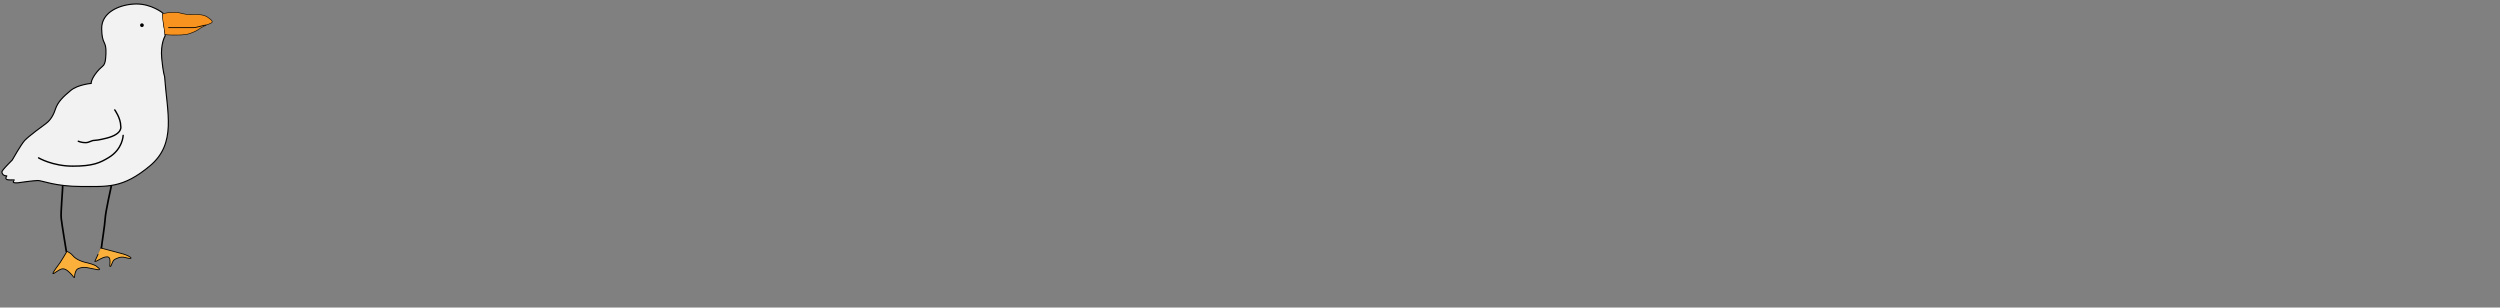 <?xml version="1.0" encoding="utf-8"?>
<!-- Generator: Adobe Illustrator 26.0.2, SVG Export Plug-In . SVG Version: 6.00 Build 0)  -->
<svg version="1.1" id="Layer_1" xmlns="http://www.w3.org/2000/svg" xmlns:xlink="http://www.w3.org/1999/xlink" x="0px" y="0px"
	 viewBox="560 60 8780 1080" xml:space="preserve">
<rect x="560" y="60" width="8780" height="1080" fill="#808080" stroke="none"/>
<style type="text/css">
	.st0{fill:none;stroke:#000000;stroke-width:6;stroke-linecap:round;stroke-linejoin:round;stroke-miterlimit:10;}
	.st1{fill:#F2F2F2;stroke:#000000;stroke-width:4;stroke-miterlimit:10;}
	.st2{fill:none;stroke:#000000;stroke-width:5;stroke-linecap:round;stroke-linejoin:round;stroke-miterlimit:10;}
	.st3{fill:#F7931E;stroke:#000000;stroke-width:2;stroke-miterlimit:10;}
	.st4{fill:none;stroke:#000000;stroke-width:3;stroke-linecap:round;stroke-linejoin:round;stroke-miterlimit:10;}
	.st5{fill:#FBB03B;stroke:#000000;stroke-width:3;stroke-linejoin:round;stroke-miterlimit:10;}
	.st6{fill:#FBB03B;stroke:#000000;stroke-width:3;stroke-linecap:round;stroke-linejoin:round;stroke-miterlimit:10;}
</style>
<path class="st0" d="M793,943c0,0-15.61-94.11-18-116s6.01-104,5-117"/>
<path class="st0" d="M951.5,710.5c0,0-21,94-22,116S917,919,916,932"/>
<path class="st1" d="M1138,328c9,129,43,236-52,315s-148,72-240,72s-138-21-153-21s-70,8-70,8s-11,1-15-1s2-8,2-9s-24,2-28-3
	s2-10,2-11s-10,1-15-7s-1-10,3-16s31-33,31-33s31-55,44-69s63-51,73-58s25-22,34-50s29-46,54-67s72-25,72-25s-1-14,21-41
	s29-14,31-63s-14-29-15-88s65-86,120-87s95,32,95,32l8,80c0,0-17,27-12,79S1138,328,1138,328z"/>
<path class="st2" d="M963,446c0,0,21,29,21,57c0,0,9,27-49,42c0,0-31,8-43,8s-18,8-32,8s-25-5-25-5"/>
<path class="st2" d="M695.5,614.5c0,0,49,29,120,29s95.26-11.56,126-30c50-30,51-78,51-78"/>
<circle cx="1058.5" cy="148.5" r="6.5"/>
<path class="st3" d="M1295,144c11-4,15-8,3-17s-18-17-59-16s-43-8-66-8s-31,4-39,4s2.09,50.43,2.09,50.43S1138,174,1139,180
	c0,0,0,3,24,3s45,1,63-5s30-13,39-20l19-10L1295,144z"/>
<path class="st4" d="M1283,148c-7,0-32,9-43,9s-27,0-50,0h-38"/>
<path class="st5" d="M905,952c-3.16,6.42-12,26-12,26c5,3,25-16,43-16s6,34,11,34s6.29-19.45,16-25c7-4,20-9,29-8s25,7,28,4
	s-16-12-27-15s-79-21-79-21S907.62,946.68,905,952z"/>
<path class="st6" d="M832,1005c-7.04,4.76-10,19-10,27s-6-3-10-7s-18-21-31-21s-32,19-35,17s20-31,26-40s23-38,23-38s11,3,21,15
	s29,20,42,23s34,8,42,15s11,8,9,11s-43-9-55-8S835.75,1002.46,832,1005z"/>
</svg>
